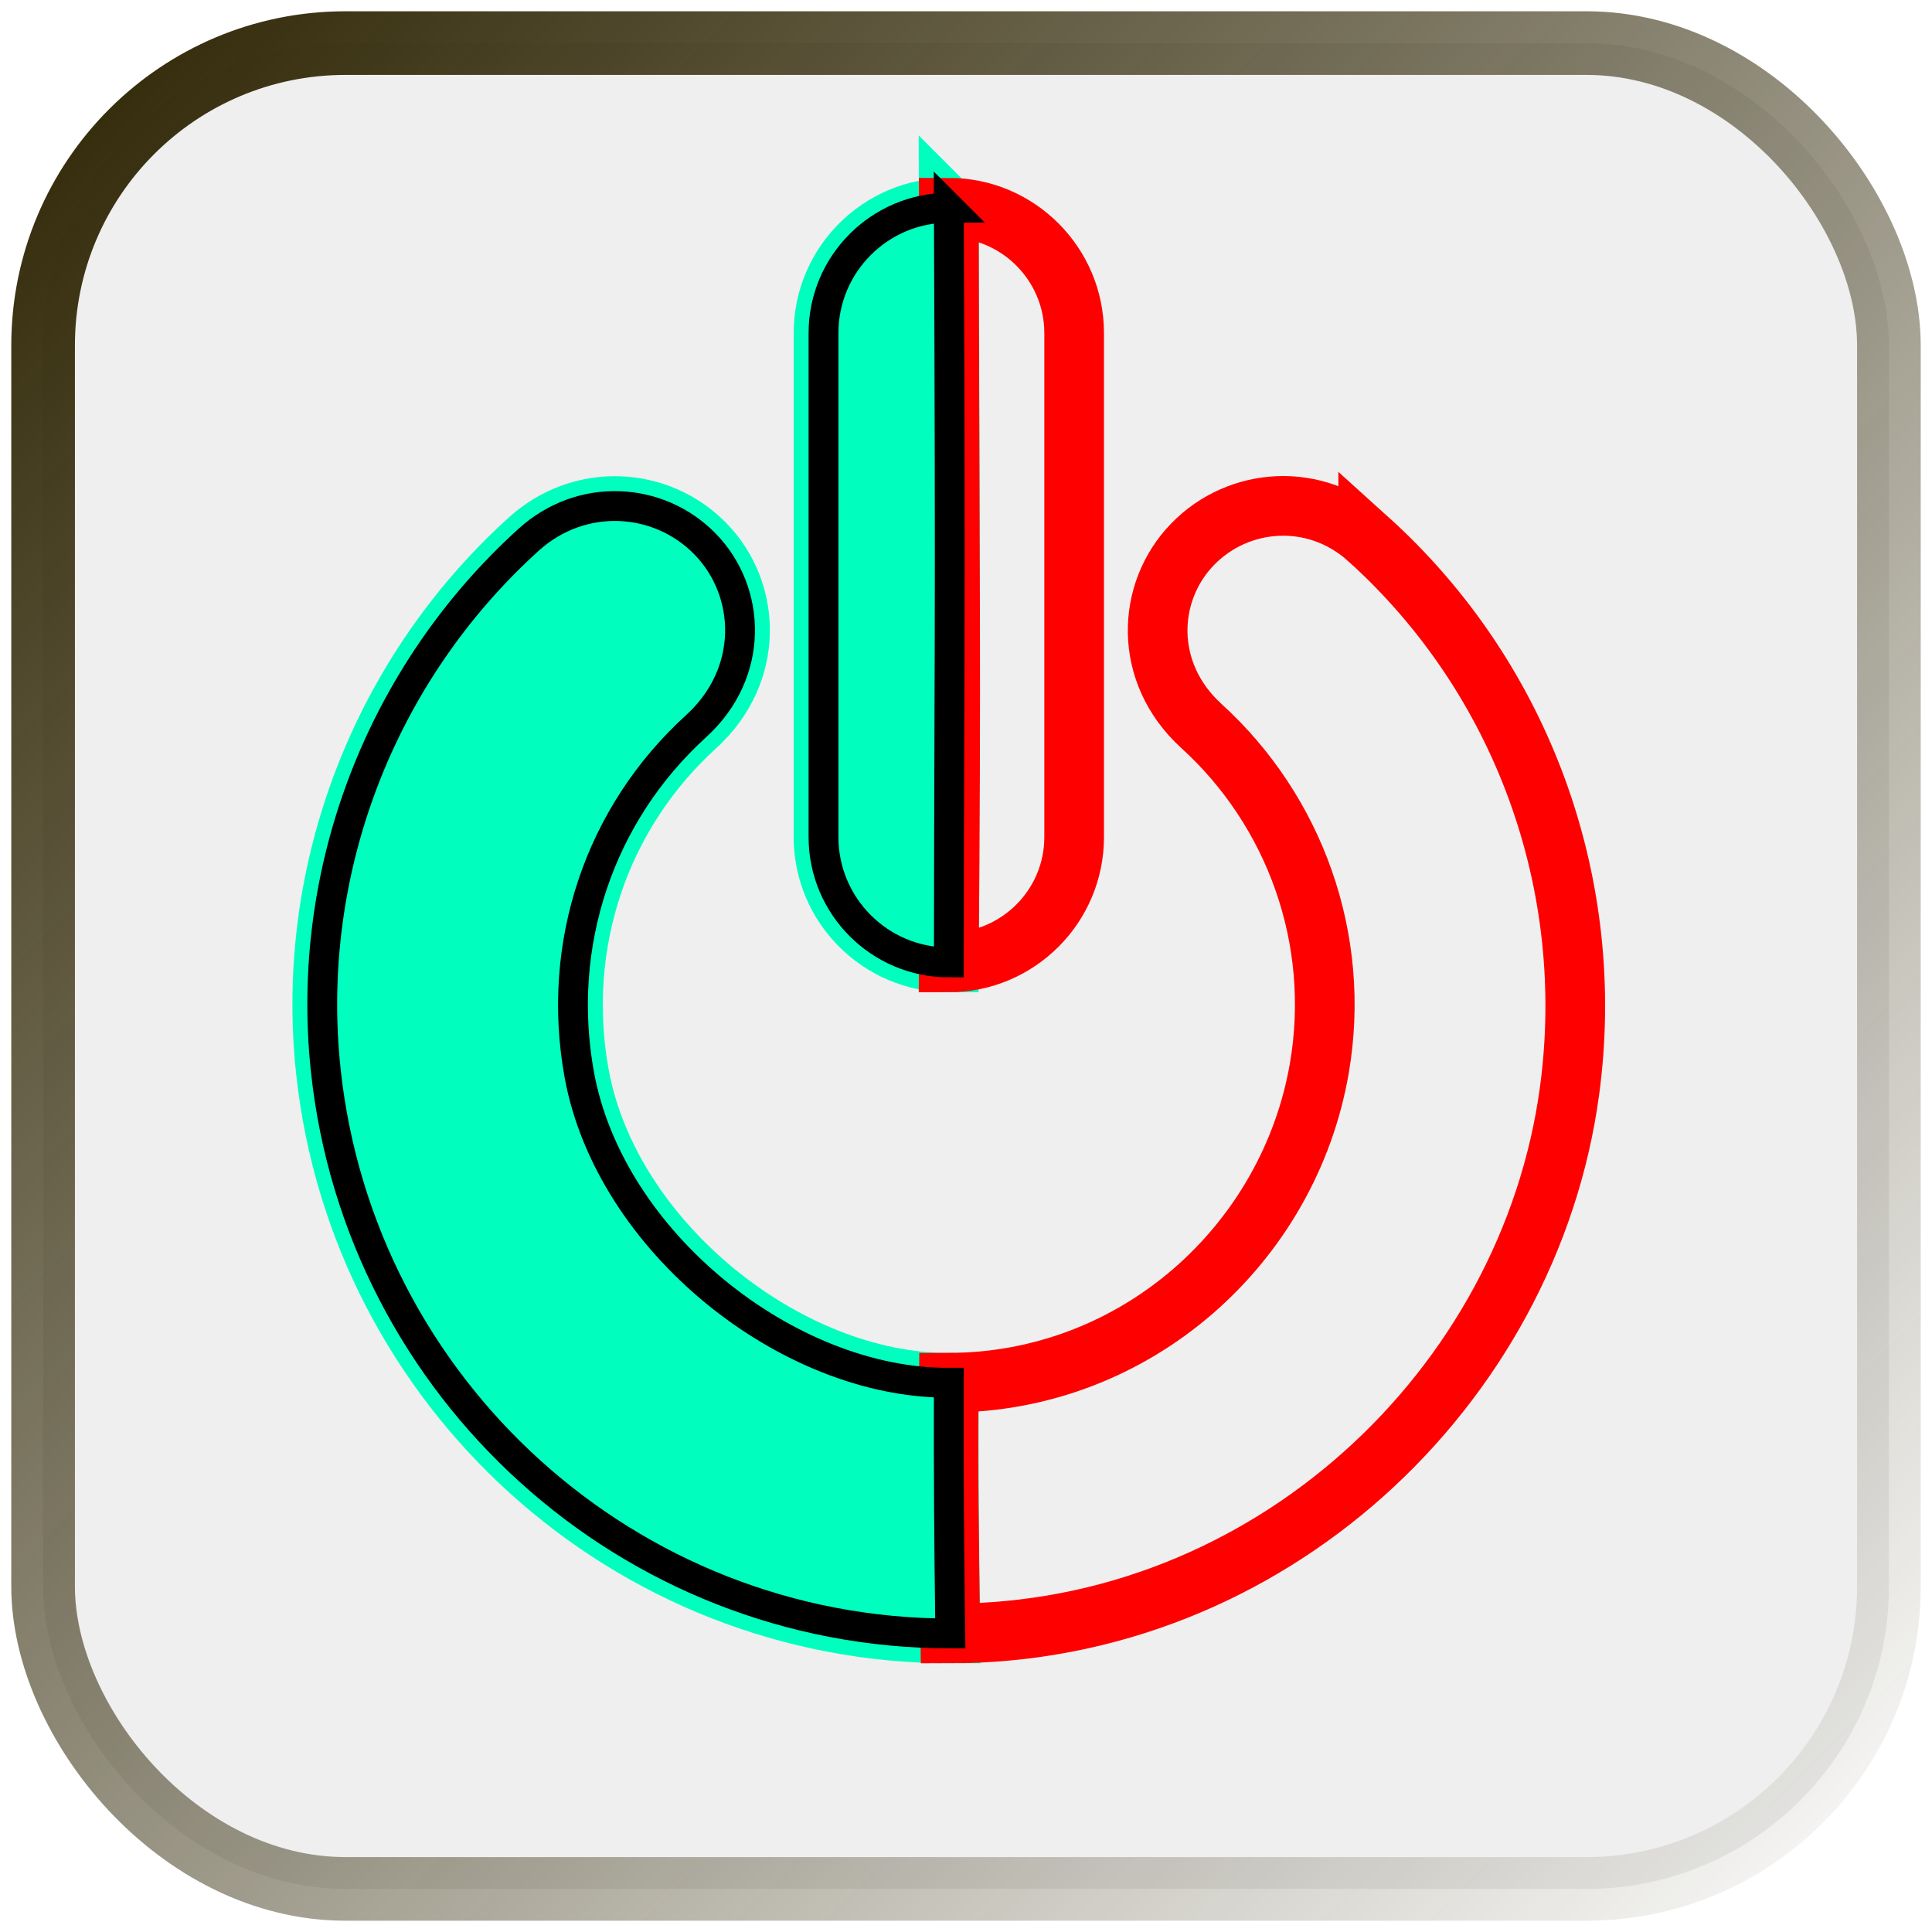 <?xml version="1.0" encoding="UTF-8" standalone="no"?>
<!-- Created with Inkscape (http://www.inkscape.org/) -->

<svg
   width="171.333mm"
   height="171.333mm"
   viewBox="0 0 607.087 607.087"
   id="svg2"
   version="1.1"
   inkscape:version="1.2.2 (732a01da63, 2022-12-09)"
   sodipodi:docname="power_green_and_red.svg"
   inkscape:export-filename="..\EX_Toolbox\src\main\res\drawable-ldpi\power_green_red.png"
   inkscape:export-xdpi="7.1159534"
   inkscape:export-ydpi="7.1159534"
   xmlns:inkscape="http://www.inkscape.org/namespaces/inkscape"
   xmlns:sodipodi="http://sodipodi.sourceforge.net/DTD/sodipodi-0.dtd"
   xmlns:xlink="http://www.w3.org/1999/xlink"
   xmlns="http://www.w3.org/2000/svg"
   xmlns:svg="http://www.w3.org/2000/svg"
   xmlns:rdf="http://www.w3.org/1999/02/22-rdf-syntax-ns#"
   xmlns:cc="http://creativecommons.org/ns#"
   xmlns:dc="http://purl.org/dc/elements/1.1/"
   xmlns:osb="http://www.openswatchbook.org/uri/2009/osb">
  <defs
     id="defs4">
    <linearGradient
       id="linearGradient4155"
       osb:paint="solid">
      <stop
         style="stop-color:#000000;stop-opacity:1;"
         offset="0"
         id="stop4157" />
    </linearGradient>
    <linearGradient
       id="linearGradient4149">
      <stop
         style="stop-color:#000000;stop-opacity:1;"
         offset="0"
         id="stop4151" />
    </linearGradient>
    <linearGradient
       id="linearGradient4139"
       osb:paint="gradient">
      <stop
         style="stop-color:#2b2200;stop-opacity:1;"
         offset="0"
         id="stop4141" />
      <stop
         style="stop-color:#2b2200;stop-opacity:0;"
         offset="1"
         id="stop4143" />
    </linearGradient>
    <linearGradient
       inkscape:collect="always"
       xlink:href="#linearGradient4139"
       id="linearGradient4185"
       x1="322.631"
       y1="-206.94"
       x2="928.631"
       y2="395.06"
       gradientUnits="userSpaceOnUse"
       spreadMethod="pad"
       gradientTransform="translate(-256.863,384.186)" />
  </defs>
  <sodipodi:namedview
     id="base"
     pagecolor="#ffffff"
     bordercolor="#666666"
     borderopacity="1.0"
     inkscape:pageopacity="0.0"
     inkscape:pageshadow="2"
     inkscape:zoom="1"
     inkscape:cx="242"
     inkscape:cy="332"
     inkscape:document-units="px"
     inkscape:current-layer="layer1"
     showgrid="false"
     fit-margin-top="1"
     fit-margin-left="1"
     fit-margin-right="1"
     fit-margin-bottom="1"
     units="mm"
     inkscape:window-width="2400"
     inkscape:window-height="1244"
     inkscape:window-x="2869"
     inkscape:window-y="-11"
     inkscape:window-maximized="1"
     inkscape:showpageshadow="0"
     inkscape:pagecheckerboard="0"
     inkscape:deskcolor="#d1d1d1"
     showguides="true">
    <sodipodi:guide
       position="266.25,263.024"
       orientation="0.703,-0.711"
       id="guide866"
       inkscape:locked="false" />
    <sodipodi:guide
       position="298.311,280.105"
       orientation="1,0"
       id="guide868"
       inkscape:locked="false" />
    <sodipodi:guide
       position="233.965,172.38"
       orientation="0,-1"
       id="guide1046"
       inkscape:locked="false" />
    <sodipodi:guide
       position="237.832,172.555"
       orientation="1,0"
       id="guide1048"
       inkscape:locked="false" />
  </sodipodi:namedview>
  <g
     inkscape:label="Layer 1"
     inkscape:groupmode="layer"
     id="layer1"
     transform="translate(-65.224,-173.702)">
    <rect
       style="fill:#e2e2e2;fill-opacity:0.553;stroke:url(#linearGradient4185);stroke-width:20;stroke-miterlimit:4;stroke-dasharray:none"
       id="rect5645"
       width="580"
       height="580"
       x="78.767"
       y="187.245"
       ry="95"
       rx="95"
       inkscape:export-filename="C:\Users\uketmh\Documents\ModelRailway\JMRIDev\EngineDriver\res\drawable-xhdpi\flashlight_on.png"
       inkscape:export-xdpi="14.4"
       inkscape:export-ydpi="14.4" />
    <g
       transform="matrix(0.875,0,0,0.875,139.349,238.977)"
       id="g6"
       style="fill:#00ffbf;fill-opacity:1;stroke:#00ffbf;stroke-width:21.429;stroke-miterlimit:4;stroke-dasharray:none;stroke-opacity:1">
      <g
         id="g4"
         style="fill:#00ffbf;fill-opacity:1;stroke:#00ffbf;stroke-width:21.429;stroke-miterlimit:4;stroke-dasharray:none;stroke-opacity:1">
        <path
           inkscape:connector-curvature="0"
           d="M 256.026,0 C 231.21,0 211.022,20.188 211.022,45.004 V 226.02 c 0,24.816 20.188,45.004 45.004,45.004 0.117,-105.73 0.684,-115.812 0,-271.024 z"
           id="path2"
           style="fill:#00ffbf;fill-opacity:1;stroke:#00ffbf;stroke-width:21.429;stroke-miterlimit:4;stroke-dasharray:none;stroke-opacity:1"
           sodipodi:nodetypes="csscc" />
      </g>
    </g>
    <g
       transform="matrix(0.875,0,0,0.875,139.349,238.977)"
       id="g12"
       style="fill:#00ffbf;fill-opacity:1;stroke:#00ffbf;stroke-width:21.429;stroke-miterlimit:4;stroke-dasharray:none;stroke-opacity:1">
      <g
         id="g10"
         style="fill:#00ffbf;fill-opacity:1;stroke:#00ffbf;stroke-width:21.429;stroke-miterlimit:4;stroke-dasharray:none;stroke-opacity:1">
        <path
           inkscape:connector-curvature="0"
           d="m 256.023,421.971 c -57.878,0.256 -121.809,-50.77 -132.708,-110.617 -8.497,-46.747 7.179,-93.553 41.972,-125.197 21.01,-19.127 19.913,-48.232 3.234,-65.36 -16.567,-17.013 -44.295,-18.851 -63.4,-1.56 C 52.212,167.16 24.594,238.006 32.278,309.817 44.496,423.995 140.9,512 256.553,512 c -0.45,-33.559 -0.629,-57.271 -0.53,-90.029 z"
           id="path8"
           style="fill:#00ffbf;fill-opacity:1;stroke:#00ffbf;stroke-width:21.429;stroke-miterlimit:4;stroke-dasharray:none;stroke-opacity:1"
           sodipodi:nodetypes="cccscccc" />
      </g>
    </g>
    <g
       transform="matrix(0.875,0,0,0.875,139.349,238.977)"
       id="g14" />
    <g
       transform="matrix(0.875,0,0,0.875,139.349,238.977)"
       id="g16" />
    <g
       transform="matrix(0.875,0,0,0.875,139.349,238.977)"
       id="g18" />
    <g
       transform="matrix(0.875,0,0,0.875,139.349,238.977)"
       id="g20" />
    <g
       transform="matrix(0.875,0,0,0.875,139.349,238.977)"
       id="g22" />
    <g
       transform="matrix(0.875,0,0,0.875,139.349,238.977)"
       id="g24" />
    <g
       transform="matrix(0.875,0,0,0.875,139.349,238.977)"
       id="g26" />
    <g
       transform="matrix(0.875,0,0,0.875,139.349,238.977)"
       id="g28" />
    <g
       transform="matrix(0.875,0,0,0.875,139.349,238.977)"
       id="g30" />
    <g
       transform="matrix(0.875,0,0,0.875,139.349,238.977)"
       id="g32" />
    <g
       transform="matrix(0.875,0,0,0.875,139.349,238.977)"
       id="g34" />
    <g
       transform="matrix(0.875,0,0,0.875,139.349,238.977)"
       id="g36" />
    <g
       transform="matrix(0.875,0,0,0.875,139.349,238.977)"
       id="g38" />
    <g
       transform="matrix(0.875,0,0,0.875,139.349,238.977)"
       id="g40" />
    <g
       transform="matrix(0.875,0,0,0.875,139.349,238.977)"
       id="g42" />
    <g
       transform="matrix(0.875,0,0,0.875,139.349,238.977)"
       id="g6-2"
       style="fill:none;stroke:#ff0000;stroke-width:21.429;stroke-miterlimit:4;stroke-dasharray:none;stroke-opacity:1">
      <g
         id="g4-0"
         style="fill:none;stroke:#ff0000;stroke-width:21.429;stroke-miterlimit:4;stroke-dasharray:none;stroke-opacity:1">
        <path
           inkscape:connector-curvature="0"
           d="m 256.026,0 c 0.26,130.439 0.945,167.002 0,271.024 24.816,0 45.004,-20.188 45.004,-45.004 V 45.004 C 301.03,20.188 280.842,0 256.026,0 Z"
           id="path2-5"
           style="fill:none;stroke:#ff0000;stroke-width:21.429;stroke-miterlimit:4;stroke-dasharray:none;stroke-opacity:1"
           sodipodi:nodetypes="ccssc" />
      </g>
    </g>
    <g
       transform="matrix(0.875,0,0,0.875,139.349,238.977)"
       id="g12-3"
       style="fill:none;stroke:#ff0000;stroke-width:21.429;stroke-miterlimit:4;stroke-dasharray:none;stroke-opacity:1">
      <g
         id="g10-8"
         style="fill:none;stroke:#ff0000;stroke-width:21.429;stroke-miterlimit:4;stroke-dasharray:none;stroke-opacity:1">
        <path
           inkscape:connector-curvature="0"
           d="m 406.625,118.959 c -18.939,-17.083 -46.502,-15.14 -63.041,1.873 -16.632,17.109 -17.917,46.086 3.153,65.296 33.44,30.395 50.343,76.459 42.336,122.928 -10.868,63.067 -65.717,112.767 -133.05,112.915 -0.349,33.88 0.068,52.441 0.53,90.029 114.326,0 207.93,-88.216 222.368,-194.743 10.06,-74.23 -16.964,-148.358 -72.296,-198.298 z"
           id="path8-3"
           style="fill:none;stroke:#ff0000;stroke-width:21.429;stroke-miterlimit:4;stroke-dasharray:none;stroke-opacity:1"
           sodipodi:nodetypes="cccccccc" />
      </g>
    </g>
    <g
       transform="matrix(0.875,0,0,0.875,139.349,238.977)"
       id="g6-8"
       style="fill:#00ffbf;fill-opacity:1;stroke:#000000;stroke-width:10.714;stroke-miterlimit:4;stroke-dasharray:none;stroke-opacity:1">
      <g
         id="g4-2"
         style="fill:#00ffbf;fill-opacity:1;stroke:#000000;stroke-width:10.714;stroke-miterlimit:4;stroke-dasharray:none;stroke-opacity:1">
        <path
           inkscape:connector-curvature="0"
           d="M 256.026,0 C 231.21,0 211.022,20.188 211.022,45.004 V 226.02 c 0,24.816 20.188,45.004 45.004,45.004 0.117,-105.73 0.684,-115.812 0,-271.024 z"
           id="path2-1"
           style="fill:#00ffbf;fill-opacity:1;stroke:#000000;stroke-width:10.714;stroke-miterlimit:4;stroke-dasharray:none;stroke-opacity:1"
           sodipodi:nodetypes="csscc" />
      </g>
    </g>
    <g
       transform="matrix(0.875,0,0,0.875,139.349,238.977)"
       id="g12-2"
       style="fill:#00ffbf;fill-opacity:1;stroke:#000000;stroke-width:10.714;stroke-miterlimit:4;stroke-dasharray:none;stroke-opacity:1">
      <g
         id="g10-9"
         style="fill:#00ffbf;fill-opacity:1;stroke:#000000;stroke-width:10.714;stroke-miterlimit:4;stroke-dasharray:none;stroke-opacity:1">
        <path
           inkscape:connector-curvature="0"
           d="m 256.023,421.971 c -57.878,0.256 -121.809,-50.77 -132.708,-110.617 -8.497,-46.747 7.179,-93.553 41.972,-125.197 21.01,-19.127 19.913,-48.232 3.234,-65.36 -16.567,-17.013 -44.295,-18.851 -63.4,-1.56 C 52.212,167.16 24.594,238.006 32.278,309.817 44.496,423.995 140.9,512 256.553,512 c -0.45,-33.559 -0.629,-57.271 -0.53,-90.029 z"
           id="path8-36"
           style="fill:#00ffbf;fill-opacity:1;stroke:#000000;stroke-width:10.714;stroke-miterlimit:4;stroke-dasharray:none;stroke-opacity:1"
           sodipodi:nodetypes="cccscccc" />
      </g>
    </g>
  </g>
</svg>
